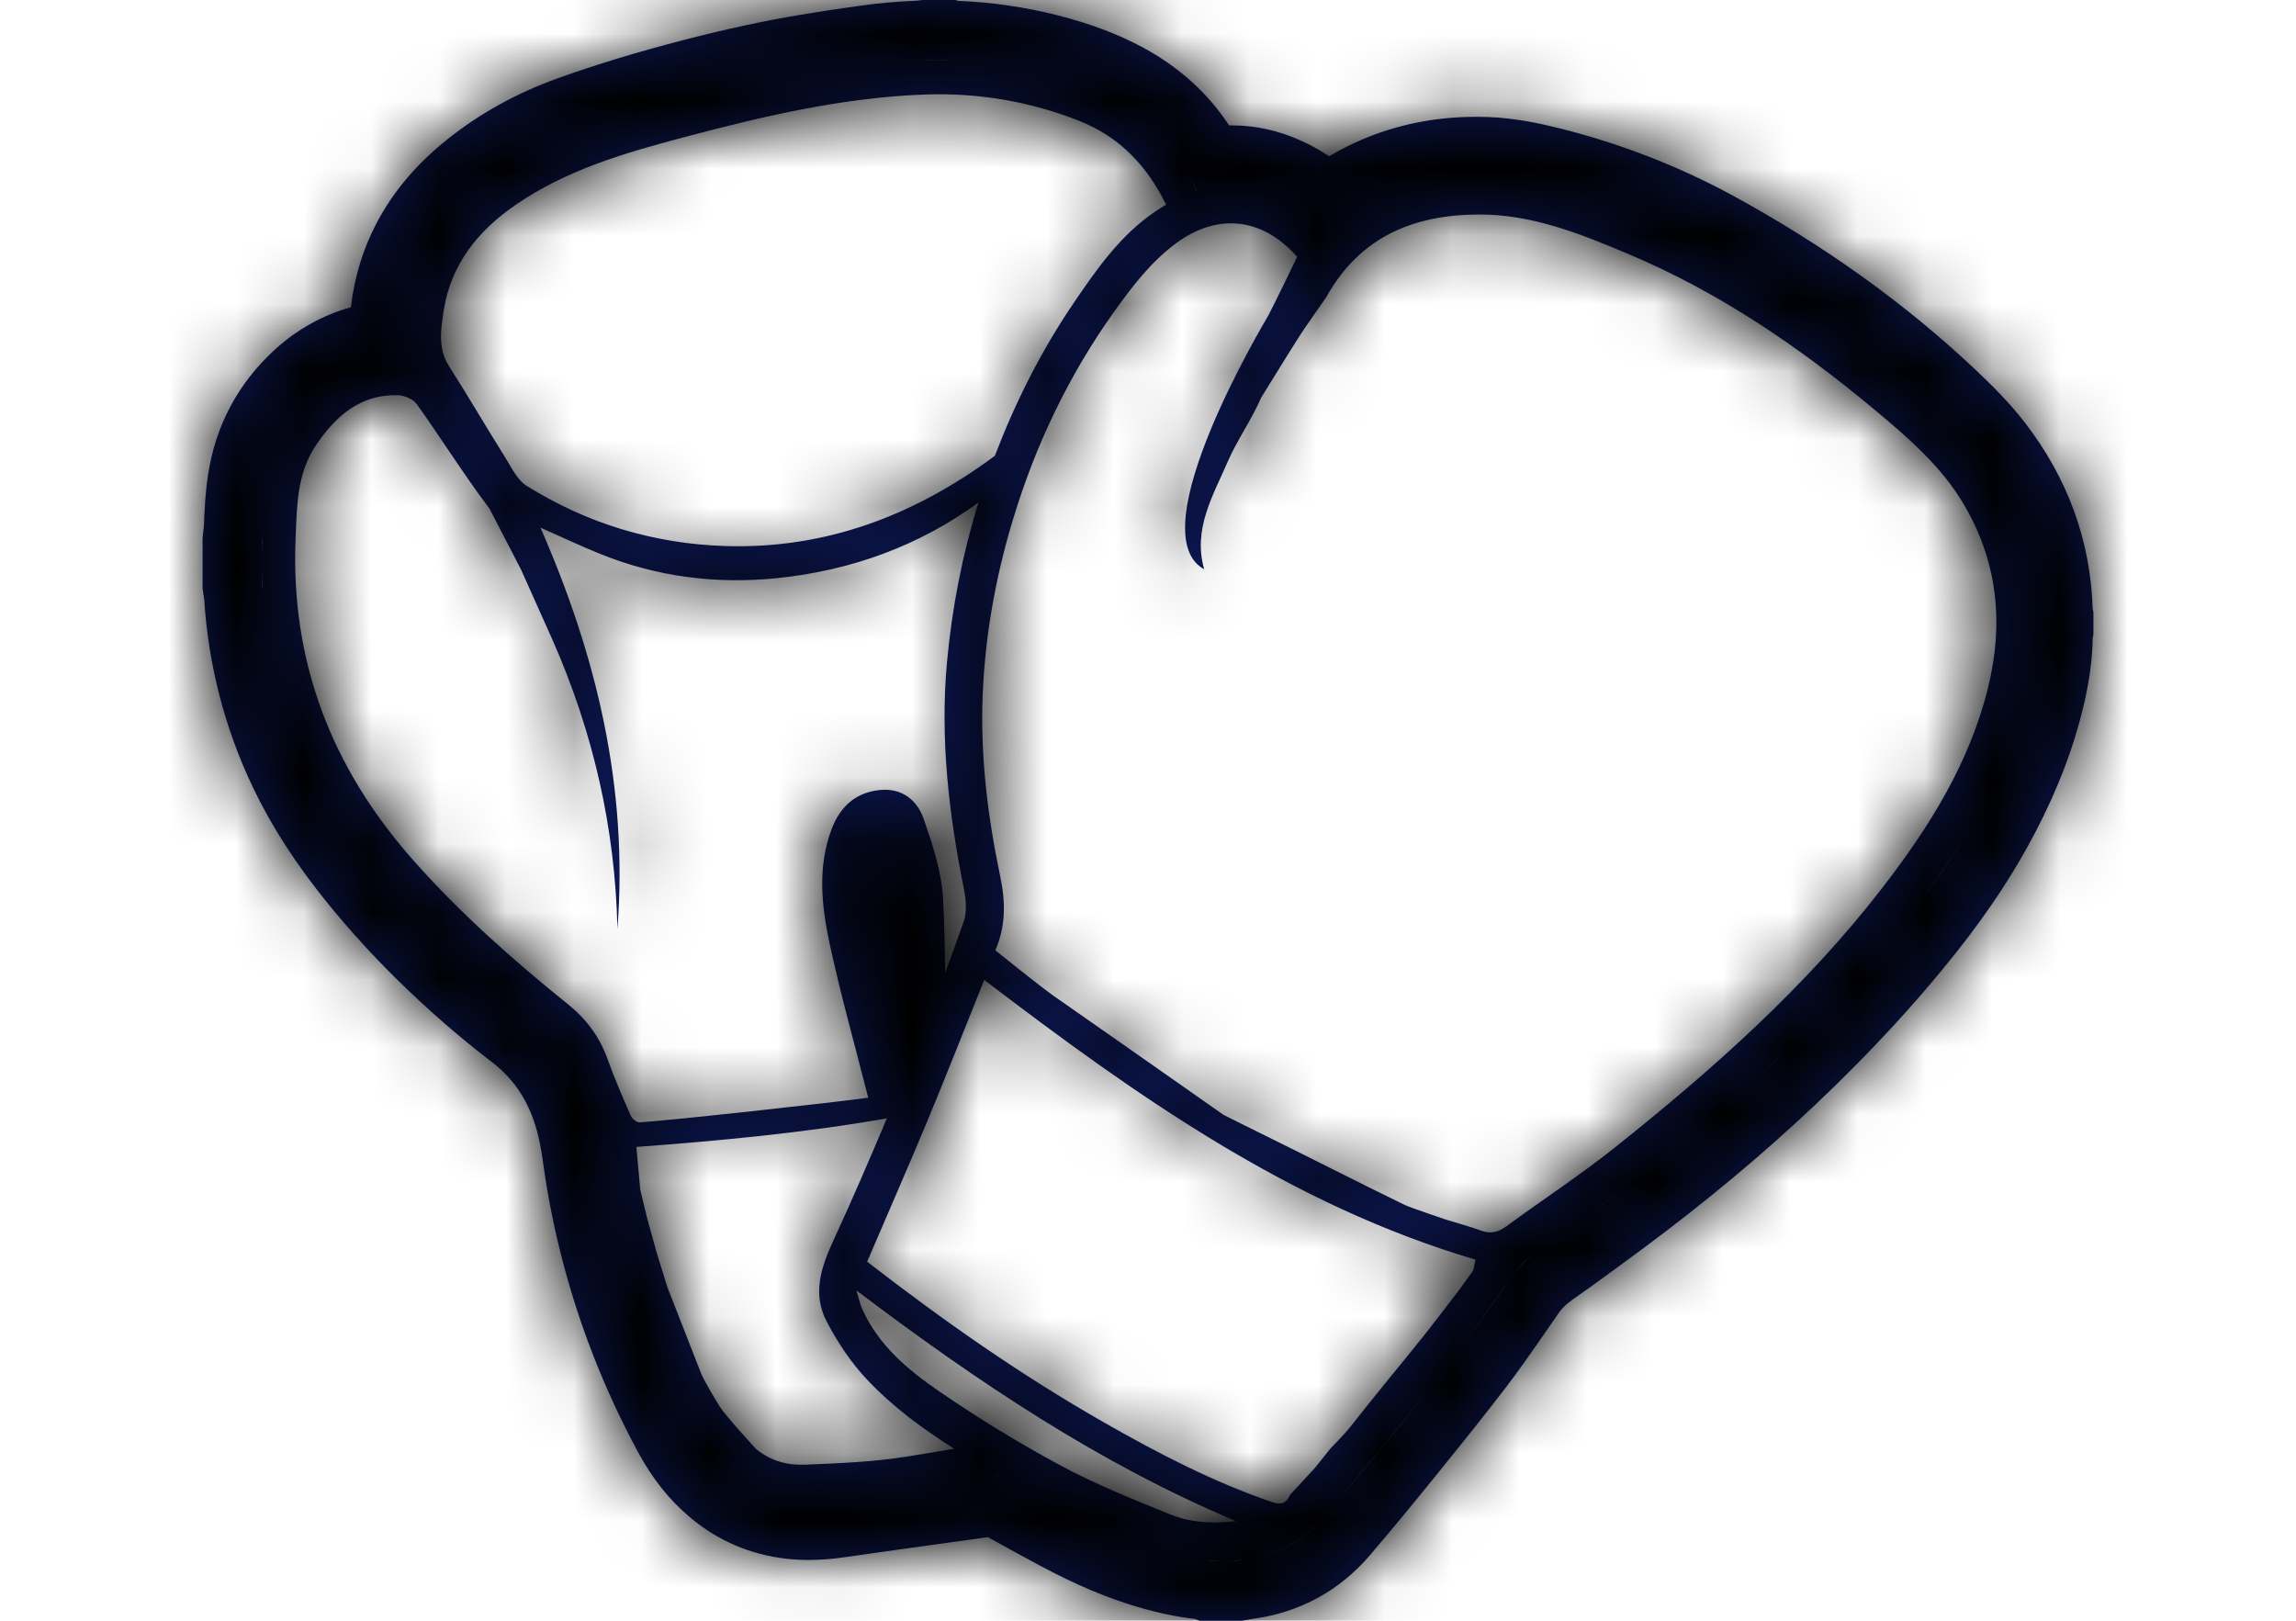 <svg width="34" height="24" viewBox="0 0 34 24"  xmlns="http://www.w3.org/2000/svg">
<path fill-rule="evenodd" clip-rule="evenodd" d="M30.122 9.317C30.121 9.323 30.121 9.328 30.119 9.334C30.12 9.284 30.122 9.235 30.122 9.185C30.122 9.17 30.119 9.156 30.119 9.141C30.12 9.146 30.121 9.151 30.122 9.156V9.317ZM30.068 9.901C30.058 9.966 30.047 10.03 30.033 10.095C30.046 10.03 30.058 9.966 30.068 9.901ZM30.091 9.731C30.085 9.779 30.08 9.828 30.072 9.876C30.08 9.828 30.085 9.779 30.091 9.731ZM30.105 9.596C30.105 9.599 30.105 9.602 30.104 9.606C30.105 9.602 30.105 9.599 30.105 9.596ZM30.044 8.438C30.055 8.494 30.063 8.552 30.071 8.61C30.063 8.552 30.055 8.494 30.044 8.438ZM29.856 10.753C29.868 10.718 29.878 10.684 29.889 10.648C29.878 10.684 29.868 10.718 29.856 10.753ZM29.988 10.297C29.998 10.256 30.007 10.215 30.016 10.174C30.008 10.209 30.001 10.245 29.993 10.28C29.991 10.286 29.989 10.291 29.988 10.297ZM29.335 11.963C29.496 11.661 29.639 11.347 29.762 11.018C29.648 11.323 29.515 11.62 29.364 11.91C29.355 11.928 29.345 11.945 29.335 11.963ZM28.288 13.544C28.259 13.581 28.228 13.617 28.198 13.653C28.622 13.127 29.007 12.575 29.326 11.978C29.031 12.534 28.679 13.052 28.288 13.544ZM28.009 13.881C27.838 14.086 27.664 14.287 27.485 14.484C27.664 14.286 27.839 14.085 28.009 13.881ZM27.047 14.951C27.193 14.8 27.337 14.646 27.479 14.49C27.338 14.646 27.193 14.8 27.047 14.951ZM26.586 15.416C26.725 15.28 26.862 15.142 26.998 15.002C26.862 15.141 26.725 15.28 26.586 15.416ZM26.093 15.885C26.23 15.758 26.366 15.629 26.501 15.498C26.424 15.573 26.349 15.649 26.271 15.723C26.212 15.778 26.152 15.83 26.093 15.885ZM24.023 17.613C24.706 17.095 25.366 16.55 25.997 15.973C25.365 16.552 24.706 17.096 24.023 17.613ZM23.52 17.985C23.678 17.87 23.836 17.755 23.991 17.637C23.926 17.686 23.863 17.736 23.798 17.784C23.706 17.852 23.613 17.918 23.52 17.985ZM22.906 18.431C23.043 18.331 23.18 18.232 23.317 18.133C23.18 18.233 23.044 18.333 22.906 18.431ZM22.317 19.003C22.316 19.005 22.315 19.006 22.314 19.008C22.112 19.292 21.916 19.581 21.709 19.861C21.937 19.546 22.155 19.222 22.383 18.906C22.448 18.815 22.518 18.721 22.605 18.654C22.648 18.621 22.692 18.59 22.735 18.558C22.57 18.682 22.428 18.827 22.317 19.003ZM21.591 20.021C21.609 19.997 21.628 19.973 21.646 19.948C21.637 19.959 21.63 19.971 21.622 19.982C21.611 19.995 21.601 20.008 21.591 20.021ZM19.793 22.246C20.264 21.677 20.733 21.107 21.193 20.529C20.987 20.79 20.779 21.05 20.569 21.309C20.314 21.624 20.054 21.935 19.793 22.246ZM18.572 23.071C18.984 22.986 19.352 22.776 19.661 22.405C19.648 22.42 19.635 22.436 19.622 22.451C19.341 22.781 18.989 22.988 18.572 23.071ZM18.449 23.093C18.405 23.099 18.361 23.107 18.318 23.115H17.925C17.916 23.111 17.907 23.105 17.898 23.105C17.871 23.102 17.844 23.098 17.817 23.095C18.056 23.122 18.285 23.12 18.502 23.083C18.484 23.086 18.467 23.09 18.449 23.093ZM17.425 23.031C17.516 23.051 17.609 23.069 17.703 23.082C17.609 23.069 17.517 23.051 17.425 23.031ZM17.078 22.942C17.157 22.965 17.236 22.987 17.316 23.007C17.242 22.988 17.168 22.969 17.095 22.947C17.089 22.945 17.084 22.943 17.078 22.942ZM16.734 22.826C16.767 22.838 16.801 22.849 16.834 22.861C16.801 22.849 16.767 22.838 16.734 22.826ZM16.398 22.689C16.441 22.707 16.483 22.725 16.526 22.742C16.483 22.725 16.441 22.707 16.398 22.689ZM16.095 22.547C16.127 22.563 16.159 22.578 16.191 22.593C16.159 22.578 16.127 22.563 16.095 22.547ZM14.75 21.852C14.493 21.888 14.237 21.924 13.98 21.959L13.348 22.047C13.83 21.98 14.312 21.913 14.794 21.845C14.807 21.852 14.82 21.86 14.834 21.867C14.813 21.857 14.794 21.85 14.771 21.85C14.765 21.85 14.758 21.851 14.75 21.852ZM12.385 22.183C12.369 22.185 12.353 22.186 12.338 22.188C12.562 22.156 12.787 22.125 13.012 22.094C12.803 22.123 12.594 22.152 12.385 22.183ZM12.173 22.206C12.2 22.204 12.228 22.201 12.257 22.197C12.229 22.2 12.2 22.204 12.173 22.206ZM11.741 22.201C11.743 22.202 11.745 22.202 11.747 22.202C11.746 22.202 11.745 22.202 11.744 22.202C11.743 22.202 11.742 22.201 11.741 22.201ZM4.778 11.732C4.766 11.711 4.754 11.691 4.742 11.67C4.754 11.69 4.766 11.711 4.778 11.732ZM4.519 11.237C4.528 11.257 4.538 11.278 4.548 11.299C4.545 11.293 4.542 11.288 4.539 11.282C4.532 11.267 4.526 11.252 4.519 11.237ZM3.878 8.019C3.881 7.992 3.883 7.965 3.885 7.938C3.884 8.011 3.882 8.084 3.88 8.156C3.875 8.348 3.879 8.537 3.888 8.723C3.884 8.699 3.881 8.674 3.878 8.65V8.019ZM14.027 0.885C14.033 0.887 14.038 0.888 14.043 0.889C13.92 0.886 13.797 0.885 13.674 0.889C13.685 0.887 13.697 0.886 13.709 0.885H14.027ZM16.239 1.352C16.248 1.356 16.257 1.36 16.265 1.364C16.257 1.36 16.248 1.356 16.239 1.352ZM16.631 1.554C16.585 1.527 16.539 1.5 16.492 1.475C16.497 1.477 16.502 1.479 16.506 1.482C16.549 1.504 16.59 1.53 16.631 1.554ZM16.931 1.762C16.881 1.722 16.829 1.684 16.776 1.648C16.829 1.684 16.881 1.722 16.931 1.762ZM17.207 2.014C17.144 1.947 17.078 1.885 17.009 1.826C17.079 1.885 17.145 1.948 17.207 2.014ZM17.424 2.283C17.368 2.203 17.308 2.128 17.245 2.058C17.308 2.129 17.368 2.204 17.424 2.283ZM17.67 2.716C17.686 2.752 17.704 2.788 17.721 2.824C17.719 2.825 17.717 2.826 17.715 2.826C17.681 2.751 17.649 2.675 17.613 2.602C17.559 2.494 17.5 2.394 17.436 2.299C17.525 2.428 17.604 2.566 17.67 2.716ZM29.004 6.468C28.996 6.46 28.989 6.452 28.981 6.444C28.989 6.452 28.996 6.46 29.004 6.468ZM29.329 6.853C29.31 6.827 29.29 6.802 29.27 6.777C29.279 6.788 29.289 6.797 29.298 6.809C29.309 6.823 29.318 6.838 29.329 6.853ZM29.512 7.117C29.497 7.094 29.484 7.071 29.469 7.048C29.484 7.071 29.497 7.094 29.512 7.117ZM29.912 7.942C29.891 7.88 29.867 7.82 29.843 7.759C29.867 7.82 29.891 7.88 29.912 7.942ZM30.011 8.291C29.995 8.221 29.976 8.152 29.956 8.083C29.976 8.152 29.995 8.221 30.011 8.291ZM19.545 3.325C19.565 3.343 19.586 3.36 19.607 3.378C19.584 3.359 19.564 3.343 19.546 3.326C19.546 3.326 19.545 3.325 19.545 3.325ZM21.386 18.052C21.386 18.052 20.87 17.876 20.804 17.844C20.077 17.49 19.357 17.121 18.631 16.764C18.509 16.705 18.117 16.508 18.117 16.508C17.26 15.907 16.425 15.32 15.588 14.737C15.456 14.644 15.025 14.301 15.025 14.301C14.913 14.212 14.829 14.144 14.739 14.072C14.9 13.707 14.888 13.343 14.81 12.969C14.627 12.094 14.517 11.206 14.551 10.313C14.585 9.43 14.739 8.562 14.995 7.71C15.332 6.592 15.826 5.556 16.503 4.609C16.764 4.245 17.033 3.892 17.397 3.616C18.01 3.152 18.684 3.208 19.209 3.803C19.069 4.09 18.93 4.383 18.782 4.671C18.763 4.709 16.843 7.888 17.832 8.43C17.662 7.838 17.96 7.345 18.178 6.842C18.32 6.514 18.534 6.217 18.676 5.888L19.038 5.303C19.157 5.116 19.276 4.915 19.413 4.727C19.439 4.691 19.642 4.397 19.642 4.397C20.14 3.503 20.933 3.184 21.883 3.176C22.681 3.169 23.41 3.464 24.129 3.768C25.453 4.327 26.632 5.129 27.733 6.045C28.238 6.466 28.746 6.896 29.087 7.479C29.584 8.329 29.674 9.233 29.439 10.186C29.163 11.302 28.571 12.244 27.883 13.136C26.744 14.613 25.361 15.839 23.913 16.993C23.397 17.404 22.842 17.766 22.31 18.157C22.189 18.245 22.077 18.276 21.934 18.224C21.762 18.161 21.585 18.114 21.386 18.052ZM16.335 21.056C15.107 20.355 13.952 19.544 12.841 18.683C13.139 17.987 13.439 17.305 13.726 16.616C14.013 15.924 14.287 15.227 14.575 14.511C16.816 16.218 19.102 17.843 21.85 18.653C21.841 18.692 21.832 18.738 21.816 18.812L21.608 19.101C21.422 19.342 21.245 19.579 21.061 19.809C20.707 20.25 20.345 20.683 19.997 21.128C19.914 21.234 19.7 21.452 19.7 21.452L19.472 21.737L19.105 22.134C19.048 22.258 18.978 22.291 18.839 22.244C17.959 21.943 17.14 21.516 16.335 21.056ZM15.703 21.7C15.087 21.369 14.487 21 13.909 20.604C13.446 20.287 13.008 19.921 12.767 19.382C12.736 19.312 12.721 19.235 12.682 19.109C14.473 20.462 16.279 21.674 18.304 22.526C17.97 22.564 17.636 22.551 17.327 22.425C16.778 22.201 16.224 21.981 15.703 21.7ZM8.078 15.254C8.072 15.248 8.067 15.243 8.062 15.238C8.067 15.243 8.072 15.248 8.078 15.254ZM4.377 7.968C4.397 7.489 4.398 7.01 4.678 6.594C4.968 6.164 5.332 5.839 5.886 5.852C5.984 5.854 6.117 5.908 6.171 5.984C6.537 6.494 6.869 7.031 7.248 7.531L7.716 8.435L8.186 9.485C8.787 10.852 9.111 12.27 9.143 13.754C9.304 11.675 8.839 9.717 8.003 7.813C8.305 7.947 8.585 8.079 8.872 8.196C9.717 8.541 10.598 8.653 11.501 8.562C12.62 8.448 13.621 8.075 14.49 7.441C14.25 8.214 14.097 9.005 14.023 9.811C13.92 10.937 14.05 12.05 14.272 13.155C14.305 13.316 14.321 13.506 14.268 13.656C14.18 13.907 14.088 14.158 13.996 14.407C13.992 14.04 13.984 13.675 13.965 13.309C13.944 12.911 13.811 12.51 13.679 12.128C13.583 11.852 13.362 11.668 13.035 11.698C12.674 11.732 12.443 11.942 12.317 12.273C12.107 12.825 12.163 13.394 12.28 13.947C12.443 14.712 12.657 15.465 12.857 16.255C12.312 16.331 9.908 16.594 9.468 16.62C9.427 16.622 9.36 16.566 9.341 16.522C9.221 16.247 9.1 15.973 9 15.691C8.882 15.358 8.686 15.093 8.413 14.873C7.597 14.217 6.815 13.524 6.119 12.738C4.915 11.378 4.3 9.805 4.377 7.968ZM4.289 10.689C4.289 10.688 4.288 10.686 4.288 10.685C4.288 10.686 4.289 10.688 4.289 10.689ZM6.06 5.333C6.059 5.333 6.058 5.334 6.056 5.333C6.058 5.329 6.059 5.326 6.06 5.324C6.06 5.327 6.06 5.33 6.06 5.333ZM15.98 1.789C16.593 2.031 16.993 2.47 17.268 3.031C17.216 3.061 17.163 3.094 17.111 3.13C16.594 3.477 16.242 3.983 15.898 4.489C15.418 5.195 15.038 5.951 14.732 6.75C13.549 7.628 12.232 8.133 10.74 8.086C9.683 8.052 8.697 7.755 7.798 7.194C7.656 7.105 7.571 6.915 7.474 6.762C7.195 6.316 6.93 5.863 6.648 5.42C6.478 5.152 6.53 4.863 6.572 4.591C6.679 3.91 7.081 3.416 7.632 3.036C8.378 2.521 9.23 2.271 10.091 2.042C11.279 1.726 12.474 1.442 13.71 1.399C14.492 1.373 15.255 1.503 15.98 1.789ZM11.922 21.689C11.672 21.7 11.423 21.642 11.196 21.457C11.196 21.457 10.766 20.991 10.662 20.835C10.662 20.835 10.43 20.461 10.381 20.335C10.217 19.915 10.053 19.496 9.883 19.062L9.722 18.542L9.576 18.014C9.576 18.014 9.508 17.724 9.481 17.614L9.424 16.984C10.671 16.891 11.911 16.775 13.133 16.561C12.877 17.168 12.617 17.772 12.341 18.37C12.157 18.768 12.03 19.16 12.238 19.561C12.399 19.872 12.6 20.175 12.839 20.428C13.222 20.835 13.665 21.16 14.13 21.453C13.897 21.493 13.664 21.532 13.431 21.569C12.934 21.649 12.426 21.668 11.922 21.689ZM30.989 9.014C30.958 8.013 30.623 7.089 29.992 6.267C29.761 5.966 29.503 5.711 29.26 5.481C28.221 4.499 27.005 3.627 25.645 2.888C24.849 2.457 23.988 2.123 23.086 1.898C22.812 1.83 22.444 1.749 22.039 1.733C21.977 1.731 21.915 1.73 21.854 1.73C21.174 1.73 20.531 1.878 19.944 2.171C19.855 2.215 19.768 2.263 19.682 2.314C19.542 2.221 19.399 2.142 19.253 2.077C18.926 1.931 18.586 1.857 18.243 1.857C18.229 1.857 18.215 1.857 18.201 1.857C17.886 1.378 17.458 0.99 16.92 0.701C16.555 0.504 16.142 0.349 15.655 0.225C15.178 0.105 14.686 0.033 14.191 0.013L14.145 0H14.027H13.709H13.663L13.617 0.005C13.602 0.006 13.586 0.008 13.571 0.01L13.565 0.011C13.284 0.022 13.004 0.047 12.73 0.086C12.405 0.131 12.118 0.175 11.854 0.219C11.315 0.309 10.759 0.429 10.152 0.585C9.446 0.767 8.823 0.957 8.247 1.164C7.647 1.38 7.102 1.682 6.628 2.061C6.167 2.429 5.823 2.835 5.577 3.303C5.378 3.681 5.251 4.093 5.199 4.527C5.198 4.535 5.197 4.542 5.196 4.55C4.778 4.666 4.394 4.88 4.063 5.184C3.523 5.681 3.193 6.301 3.082 7.025C3.041 7.287 3.029 7.539 3.019 7.795C3.018 7.806 3.015 7.836 3.012 7.859C3.01 7.883 3.007 7.907 3.004 7.932L3 7.975V8.019V8.65V8.713L3.009 8.776C3.013 8.8 3.016 8.823 3.02 8.846C3.022 8.855 3.023 8.863 3.024 8.872C3.085 9.849 3.329 10.79 3.749 11.667C4.027 12.248 4.395 12.815 4.873 13.401C5.182 13.779 5.512 14.142 5.856 14.481C6.312 14.932 6.793 15.352 7.287 15.729C7.613 15.979 7.83 16.308 7.948 16.734C7.986 16.872 8.017 17.031 8.045 17.234C8.104 17.67 8.192 18.118 8.304 18.565C8.557 19.575 8.941 20.562 9.446 21.499C9.657 21.89 9.906 22.205 10.209 22.461C10.622 22.812 11.106 23.021 11.647 23.082C11.754 23.094 11.864 23.1 11.976 23.1C12.145 23.1 12.319 23.087 12.51 23.059C12.757 23.023 13.004 22.988 13.251 22.954C13.436 22.928 13.62 22.903 13.804 22.877L14.1 22.836L14.263 22.814C14.385 22.797 14.508 22.78 14.63 22.762C14.635 22.765 14.64 22.768 14.645 22.771C14.893 22.908 15.148 23.05 15.406 23.187C15.934 23.469 16.392 23.662 16.849 23.797C17.146 23.884 17.425 23.943 17.697 23.974L17.764 24H17.925H18.318H18.391L18.463 23.988C18.48 23.985 18.496 23.982 18.513 23.979C18.53 23.976 18.548 23.973 18.566 23.97C19.246 23.877 19.842 23.552 20.288 23.028C20.586 22.678 20.901 22.299 21.249 21.868C21.649 21.374 21.981 20.962 22.317 20.522C22.496 20.287 22.662 20.049 22.822 19.818C22.89 19.719 22.958 19.621 23.027 19.523C23.038 19.508 23.048 19.493 23.058 19.478C23.113 19.391 23.187 19.315 23.291 19.242C23.596 19.028 23.922 18.791 24.318 18.497C25.258 17.8 26.093 17.103 26.871 16.369C27.679 15.605 28.367 14.862 28.974 14.097C29.449 13.498 29.831 12.918 30.141 12.322C30.469 11.693 30.699 11.093 30.845 10.49C30.938 10.107 30.984 9.774 30.99 9.449L31 9.394V9.317V9.156V9.068L30.989 9.014Z" fill="#0c1855"/>
<mask id="mask0" maskType="alpha" maskUnits="userSpaceOnUse" x="3" y="0" width="28" height="24">
<path fill-rule="evenodd" clip-rule="evenodd" d="M30.122 9.317C30.121 9.323 30.121 9.328 30.119 9.334C30.12 9.284 30.122 9.235 30.122 9.185C30.122 9.17 30.119 9.156 30.119 9.141C30.12 9.146 30.121 9.151 30.122 9.156V9.317ZM30.068 9.901C30.058 9.966 30.047 10.03 30.033 10.095C30.046 10.03 30.058 9.966 30.068 9.901ZM30.091 9.731C30.085 9.779 30.08 9.828 30.072 9.876C30.08 9.828 30.085 9.779 30.091 9.731ZM30.105 9.596C30.105 9.599 30.105 9.602 30.104 9.606C30.105 9.602 30.105 9.599 30.105 9.596ZM30.044 8.438C30.055 8.494 30.063 8.552 30.071 8.61C30.063 8.552 30.055 8.494 30.044 8.438ZM29.856 10.753C29.868 10.718 29.878 10.684 29.889 10.648C29.878 10.684 29.868 10.718 29.856 10.753ZM29.988 10.297C29.998 10.256 30.007 10.215 30.016 10.174C30.008 10.209 30.001 10.245 29.993 10.28C29.991 10.286 29.989 10.291 29.988 10.297ZM29.335 11.963C29.496 11.661 29.639 11.347 29.762 11.018C29.648 11.323 29.515 11.62 29.364 11.91C29.355 11.928 29.345 11.945 29.335 11.963ZM28.288 13.544C28.259 13.581 28.228 13.617 28.198 13.653C28.622 13.127 29.007 12.575 29.326 11.978C29.031 12.534 28.679 13.052 28.288 13.544ZM28.009 13.881C27.838 14.086 27.664 14.287 27.485 14.484C27.664 14.286 27.839 14.085 28.009 13.881ZM27.047 14.951C27.193 14.8 27.337 14.646 27.479 14.49C27.338 14.646 27.193 14.8 27.047 14.951ZM26.586 15.416C26.725 15.28 26.862 15.142 26.998 15.002C26.862 15.141 26.725 15.28 26.586 15.416ZM26.093 15.885C26.23 15.758 26.366 15.629 26.501 15.498C26.424 15.573 26.349 15.649 26.271 15.723C26.212 15.778 26.152 15.83 26.093 15.885ZM24.023 17.613C24.706 17.095 25.366 16.55 25.997 15.973C25.365 16.552 24.706 17.096 24.023 17.613ZM23.52 17.985C23.678 17.87 23.836 17.755 23.991 17.637C23.926 17.686 23.863 17.736 23.798 17.784C23.706 17.852 23.613 17.918 23.52 17.985ZM22.906 18.431C23.043 18.331 23.18 18.232 23.317 18.133C23.18 18.233 23.044 18.333 22.906 18.431ZM22.317 19.003C22.316 19.005 22.315 19.006 22.314 19.008C22.112 19.292 21.916 19.581 21.709 19.861C21.937 19.546 22.155 19.222 22.383 18.906C22.448 18.815 22.518 18.721 22.605 18.654C22.648 18.621 22.692 18.59 22.735 18.558C22.57 18.682 22.428 18.827 22.317 19.003ZM21.591 20.021C21.609 19.997 21.628 19.973 21.646 19.948C21.637 19.959 21.63 19.971 21.622 19.982C21.611 19.995 21.601 20.008 21.591 20.021ZM19.793 22.246C20.264 21.677 20.733 21.107 21.193 20.529C20.987 20.79 20.779 21.05 20.569 21.309C20.314 21.624 20.054 21.935 19.793 22.246ZM18.572 23.071C18.984 22.986 19.352 22.776 19.661 22.405C19.648 22.42 19.635 22.436 19.622 22.451C19.341 22.781 18.989 22.988 18.572 23.071ZM18.449 23.093C18.405 23.099 18.361 23.107 18.318 23.115H17.925C17.916 23.111 17.907 23.105 17.898 23.105C17.871 23.102 17.844 23.098 17.817 23.095C18.056 23.122 18.285 23.12 18.502 23.083C18.484 23.086 18.467 23.09 18.449 23.093ZM17.425 23.031C17.516 23.051 17.609 23.069 17.703 23.082C17.609 23.069 17.517 23.051 17.425 23.031ZM17.078 22.942C17.157 22.965 17.236 22.987 17.316 23.007C17.242 22.988 17.168 22.969 17.095 22.947C17.089 22.945 17.084 22.943 17.078 22.942ZM16.734 22.826C16.767 22.838 16.801 22.849 16.834 22.861C16.801 22.849 16.767 22.838 16.734 22.826ZM16.398 22.689C16.441 22.707 16.483 22.725 16.526 22.742C16.483 22.725 16.441 22.707 16.398 22.689ZM16.095 22.547C16.127 22.563 16.159 22.578 16.191 22.593C16.159 22.578 16.127 22.563 16.095 22.547ZM14.75 21.852C14.493 21.888 14.237 21.924 13.98 21.959L13.348 22.047C13.83 21.98 14.312 21.913 14.794 21.845C14.807 21.852 14.82 21.86 14.834 21.867C14.813 21.857 14.794 21.85 14.771 21.85C14.765 21.85 14.758 21.851 14.75 21.852ZM12.385 22.183C12.369 22.185 12.353 22.186 12.338 22.188C12.562 22.156 12.787 22.125 13.012 22.094C12.803 22.123 12.594 22.152 12.385 22.183ZM12.173 22.206C12.2 22.204 12.228 22.201 12.257 22.197C12.229 22.2 12.2 22.204 12.173 22.206ZM11.741 22.201C11.743 22.202 11.745 22.202 11.747 22.202C11.746 22.202 11.745 22.202 11.744 22.202C11.743 22.202 11.742 22.201 11.741 22.201ZM4.778 11.732C4.766 11.711 4.754 11.691 4.742 11.67C4.754 11.69 4.766 11.711 4.778 11.732ZM4.519 11.237C4.528 11.257 4.538 11.278 4.548 11.299C4.545 11.293 4.542 11.288 4.539 11.282C4.532 11.267 4.526 11.252 4.519 11.237ZM3.878 8.019C3.881 7.992 3.883 7.965 3.885 7.938C3.884 8.011 3.882 8.084 3.88 8.156C3.875 8.348 3.879 8.537 3.888 8.723C3.884 8.699 3.881 8.674 3.878 8.65V8.019ZM14.027 0.885C14.033 0.887 14.038 0.888 14.043 0.889C13.92 0.886 13.797 0.885 13.674 0.889C13.685 0.887 13.697 0.886 13.709 0.885H14.027ZM16.239 1.352C16.248 1.356 16.257 1.36 16.265 1.364C16.257 1.36 16.248 1.356 16.239 1.352ZM16.631 1.554C16.585 1.527 16.539 1.5 16.492 1.475C16.497 1.477 16.502 1.479 16.506 1.482C16.549 1.504 16.59 1.53 16.631 1.554ZM16.931 1.762C16.881 1.722 16.829 1.684 16.776 1.648C16.829 1.684 16.881 1.722 16.931 1.762ZM17.207 2.014C17.144 1.947 17.078 1.885 17.009 1.826C17.079 1.885 17.145 1.948 17.207 2.014ZM17.424 2.283C17.368 2.203 17.308 2.128 17.245 2.058C17.308 2.129 17.368 2.204 17.424 2.283ZM17.67 2.716C17.686 2.752 17.704 2.788 17.721 2.824C17.719 2.825 17.717 2.826 17.715 2.826C17.681 2.751 17.649 2.675 17.613 2.602C17.559 2.494 17.5 2.394 17.436 2.299C17.525 2.428 17.604 2.566 17.67 2.716ZM29.004 6.468C28.996 6.46 28.989 6.452 28.981 6.444C28.989 6.452 28.996 6.46 29.004 6.468ZM29.329 6.853C29.31 6.827 29.29 6.802 29.27 6.777C29.279 6.788 29.289 6.797 29.298 6.809C29.309 6.823 29.318 6.838 29.329 6.853ZM29.512 7.117C29.497 7.094 29.484 7.071 29.469 7.048C29.484 7.071 29.497 7.094 29.512 7.117ZM29.912 7.942C29.891 7.88 29.867 7.82 29.843 7.759C29.867 7.82 29.891 7.88 29.912 7.942ZM30.011 8.291C29.995 8.221 29.976 8.152 29.956 8.083C29.976 8.152 29.995 8.221 30.011 8.291ZM19.545 3.325C19.565 3.343 19.586 3.36 19.607 3.378C19.584 3.359 19.564 3.343 19.546 3.326C19.546 3.326 19.545 3.325 19.545 3.325ZM21.386 18.052C21.386 18.052 20.87 17.876 20.804 17.844C20.077 17.49 19.357 17.121 18.631 16.764C18.509 16.705 18.117 16.508 18.117 16.508C17.26 15.907 16.425 15.32 15.588 14.737C15.456 14.644 15.025 14.301 15.025 14.301C14.913 14.212 14.829 14.144 14.739 14.072C14.9 13.707 14.888 13.343 14.81 12.969C14.627 12.094 14.517 11.206 14.551 10.313C14.585 9.43 14.739 8.562 14.995 7.71C15.332 6.592 15.826 5.556 16.503 4.609C16.764 4.245 17.033 3.892 17.397 3.616C18.01 3.152 18.684 3.208 19.209 3.803C19.069 4.09 18.93 4.383 18.782 4.671C18.763 4.709 16.843 7.888 17.832 8.43C17.662 7.838 17.96 7.345 18.178 6.842C18.32 6.514 18.534 6.217 18.676 5.888L19.038 5.303C19.157 5.116 19.276 4.915 19.413 4.727C19.439 4.691 19.642 4.397 19.642 4.397C20.14 3.503 20.933 3.184 21.883 3.176C22.681 3.169 23.41 3.464 24.129 3.768C25.453 4.327 26.632 5.129 27.733 6.045C28.238 6.466 28.746 6.896 29.087 7.479C29.584 8.329 29.674 9.233 29.439 10.186C29.163 11.302 28.571 12.244 27.883 13.136C26.744 14.613 25.361 15.839 23.913 16.993C23.397 17.404 22.842 17.766 22.31 18.157C22.189 18.245 22.077 18.276 21.934 18.224C21.762 18.161 21.585 18.114 21.386 18.052ZM16.335 21.056C15.107 20.355 13.952 19.544 12.841 18.683C13.139 17.987 13.439 17.305 13.726 16.616C14.013 15.924 14.287 15.227 14.575 14.511C16.816 16.218 19.102 17.843 21.85 18.653C21.841 18.692 21.832 18.738 21.816 18.812L21.608 19.101C21.422 19.342 21.245 19.579 21.061 19.809C20.707 20.25 20.345 20.683 19.997 21.128C19.914 21.234 19.7 21.452 19.7 21.452L19.472 21.737L19.105 22.134C19.048 22.258 18.978 22.291 18.839 22.244C17.959 21.943 17.14 21.516 16.335 21.056ZM15.703 21.7C15.087 21.369 14.487 21 13.909 20.604C13.446 20.287 13.008 19.921 12.767 19.382C12.736 19.312 12.721 19.235 12.682 19.109C14.473 20.462 16.279 21.674 18.304 22.526C17.97 22.564 17.636 22.551 17.327 22.425C16.778 22.201 16.224 21.981 15.703 21.7ZM8.078 15.254C8.072 15.248 8.067 15.243 8.062 15.238C8.067 15.243 8.072 15.248 8.078 15.254ZM4.377 7.968C4.397 7.489 4.398 7.01 4.678 6.594C4.968 6.164 5.332 5.839 5.886 5.852C5.984 5.854 6.117 5.908 6.171 5.984C6.537 6.494 6.869 7.031 7.248 7.531L7.716 8.435L8.186 9.485C8.787 10.852 9.111 12.27 9.143 13.754C9.304 11.675 8.839 9.717 8.003 7.813C8.305 7.947 8.585 8.079 8.872 8.196C9.717 8.541 10.598 8.653 11.501 8.562C12.62 8.448 13.621 8.075 14.49 7.441C14.25 8.214 14.097 9.005 14.023 9.811C13.92 10.937 14.05 12.05 14.272 13.155C14.305 13.316 14.321 13.506 14.268 13.656C14.18 13.907 14.088 14.158 13.996 14.407C13.992 14.04 13.984 13.675 13.965 13.309C13.944 12.911 13.811 12.51 13.679 12.128C13.583 11.852 13.362 11.668 13.035 11.698C12.674 11.732 12.443 11.942 12.317 12.273C12.107 12.825 12.163 13.394 12.28 13.947C12.443 14.712 12.657 15.465 12.857 16.255C12.312 16.331 9.908 16.594 9.468 16.62C9.427 16.622 9.36 16.566 9.341 16.522C9.221 16.247 9.1 15.973 9 15.691C8.882 15.358 8.686 15.093 8.413 14.873C7.597 14.217 6.815 13.524 6.119 12.738C4.915 11.378 4.3 9.805 4.377 7.968ZM4.289 10.689C4.289 10.688 4.288 10.686 4.288 10.685C4.288 10.686 4.289 10.688 4.289 10.689ZM6.06 5.333C6.059 5.333 6.058 5.334 6.056 5.333C6.058 5.329 6.059 5.326 6.06 5.324C6.06 5.327 6.06 5.33 6.06 5.333ZM15.98 1.789C16.593 2.031 16.993 2.47 17.268 3.031C17.216 3.061 17.163 3.094 17.111 3.13C16.594 3.477 16.242 3.983 15.898 4.489C15.418 5.195 15.038 5.951 14.732 6.75C13.549 7.628 12.232 8.133 10.74 8.086C9.683 8.052 8.697 7.755 7.798 7.194C7.656 7.105 7.571 6.915 7.474 6.762C7.195 6.316 6.93 5.863 6.648 5.42C6.478 5.152 6.53 4.863 6.572 4.591C6.679 3.91 7.081 3.416 7.632 3.036C8.378 2.521 9.23 2.271 10.091 2.042C11.279 1.726 12.474 1.442 13.71 1.399C14.492 1.373 15.255 1.503 15.98 1.789ZM11.922 21.689C11.672 21.7 11.423 21.642 11.196 21.457C11.196 21.457 10.766 20.991 10.662 20.835C10.662 20.835 10.43 20.461 10.381 20.335C10.217 19.915 10.053 19.496 9.883 19.062L9.722 18.542L9.576 18.014C9.576 18.014 9.508 17.724 9.481 17.614L9.424 16.984C10.671 16.891 11.911 16.775 13.133 16.561C12.877 17.168 12.617 17.772 12.341 18.37C12.157 18.768 12.03 19.16 12.238 19.561C12.399 19.872 12.6 20.175 12.839 20.428C13.222 20.835 13.665 21.16 14.13 21.453C13.897 21.493 13.664 21.532 13.431 21.569C12.934 21.649 12.426 21.668 11.922 21.689ZM30.989 9.014C30.958 8.013 30.623 7.089 29.992 6.267C29.761 5.966 29.503 5.711 29.26 5.481C28.221 4.499 27.005 3.627 25.645 2.888C24.849 2.457 23.988 2.123 23.086 1.898C22.812 1.83 22.444 1.749 22.039 1.733C21.977 1.731 21.915 1.73 21.854 1.73C21.174 1.73 20.531 1.878 19.944 2.171C19.855 2.215 19.768 2.263 19.682 2.314C19.542 2.221 19.399 2.142 19.253 2.077C18.926 1.931 18.586 1.857 18.243 1.857C18.229 1.857 18.215 1.857 18.201 1.857C17.886 1.378 17.458 0.99 16.92 0.701C16.555 0.504 16.142 0.349 15.655 0.225C15.178 0.105 14.686 0.033 14.191 0.013L14.145 0H14.027H13.709H13.663L13.617 0.005C13.602 0.006 13.586 0.008 13.571 0.01L13.565 0.011C13.284 0.022 13.004 0.047 12.73 0.086C12.405 0.131 12.118 0.175 11.854 0.219C11.315 0.309 10.759 0.429 10.152 0.585C9.446 0.767 8.823 0.957 8.247 1.164C7.647 1.38 7.102 1.682 6.628 2.061C6.167 2.429 5.823 2.835 5.577 3.303C5.378 3.681 5.251 4.093 5.199 4.527C5.198 4.535 5.197 4.542 5.196 4.55C4.778 4.666 4.394 4.88 4.063 5.184C3.523 5.681 3.193 6.301 3.082 7.025C3.041 7.287 3.029 7.539 3.019 7.795C3.018 7.806 3.015 7.836 3.012 7.859C3.01 7.883 3.007 7.907 3.004 7.932L3 7.975V8.019V8.65V8.713L3.009 8.776C3.013 8.8 3.016 8.823 3.02 8.846C3.022 8.855 3.023 8.863 3.024 8.872C3.085 9.849 3.329 10.79 3.749 11.667C4.027 12.248 4.395 12.815 4.873 13.401C5.182 13.779 5.512 14.142 5.856 14.481C6.312 14.932 6.793 15.352 7.287 15.729C7.613 15.979 7.83 16.308 7.948 16.734C7.986 16.872 8.017 17.031 8.045 17.234C8.104 17.67 8.192 18.118 8.304 18.565C8.557 19.575 8.941 20.562 9.446 21.499C9.657 21.89 9.906 22.205 10.209 22.461C10.622 22.812 11.106 23.021 11.647 23.082C11.754 23.094 11.864 23.1 11.976 23.1C12.145 23.1 12.319 23.087 12.51 23.059C12.757 23.023 13.004 22.988 13.251 22.954C13.436 22.928 13.62 22.903 13.804 22.877L14.1 22.836L14.263 22.814C14.385 22.797 14.508 22.78 14.63 22.762C14.635 22.765 14.64 22.768 14.645 22.771C14.893 22.908 15.148 23.05 15.406 23.187C15.934 23.469 16.392 23.662 16.849 23.797C17.146 23.884 17.425 23.943 17.697 23.974L17.764 24H17.925H18.318H18.391L18.463 23.988C18.48 23.985 18.496 23.982 18.513 23.979C18.53 23.976 18.548 23.973 18.566 23.97C19.246 23.877 19.842 23.552 20.288 23.028C20.586 22.678 20.901 22.299 21.249 21.868C21.649 21.374 21.981 20.962 22.317 20.522C22.496 20.287 22.662 20.049 22.822 19.818C22.89 19.719 22.958 19.621 23.027 19.523C23.038 19.508 23.048 19.493 23.058 19.478C23.113 19.391 23.187 19.315 23.291 19.242C23.596 19.028 23.922 18.791 24.318 18.497C25.258 17.8 26.093 17.103 26.871 16.369C27.679 15.605 28.367 14.862 28.974 14.097C29.449 13.498 29.831 12.918 30.141 12.322C30.469 11.693 30.699 11.093 30.845 10.49C30.938 10.107 30.984 9.774 30.99 9.449L31 9.394V9.317V9.156V9.068L30.989 9.014Z" />
</mask>
<g mask="url(#mask0)">
<path fill-rule="evenodd" clip-rule="evenodd" d="M0 0H34V24H0V0Z" />
</g>
</svg>
